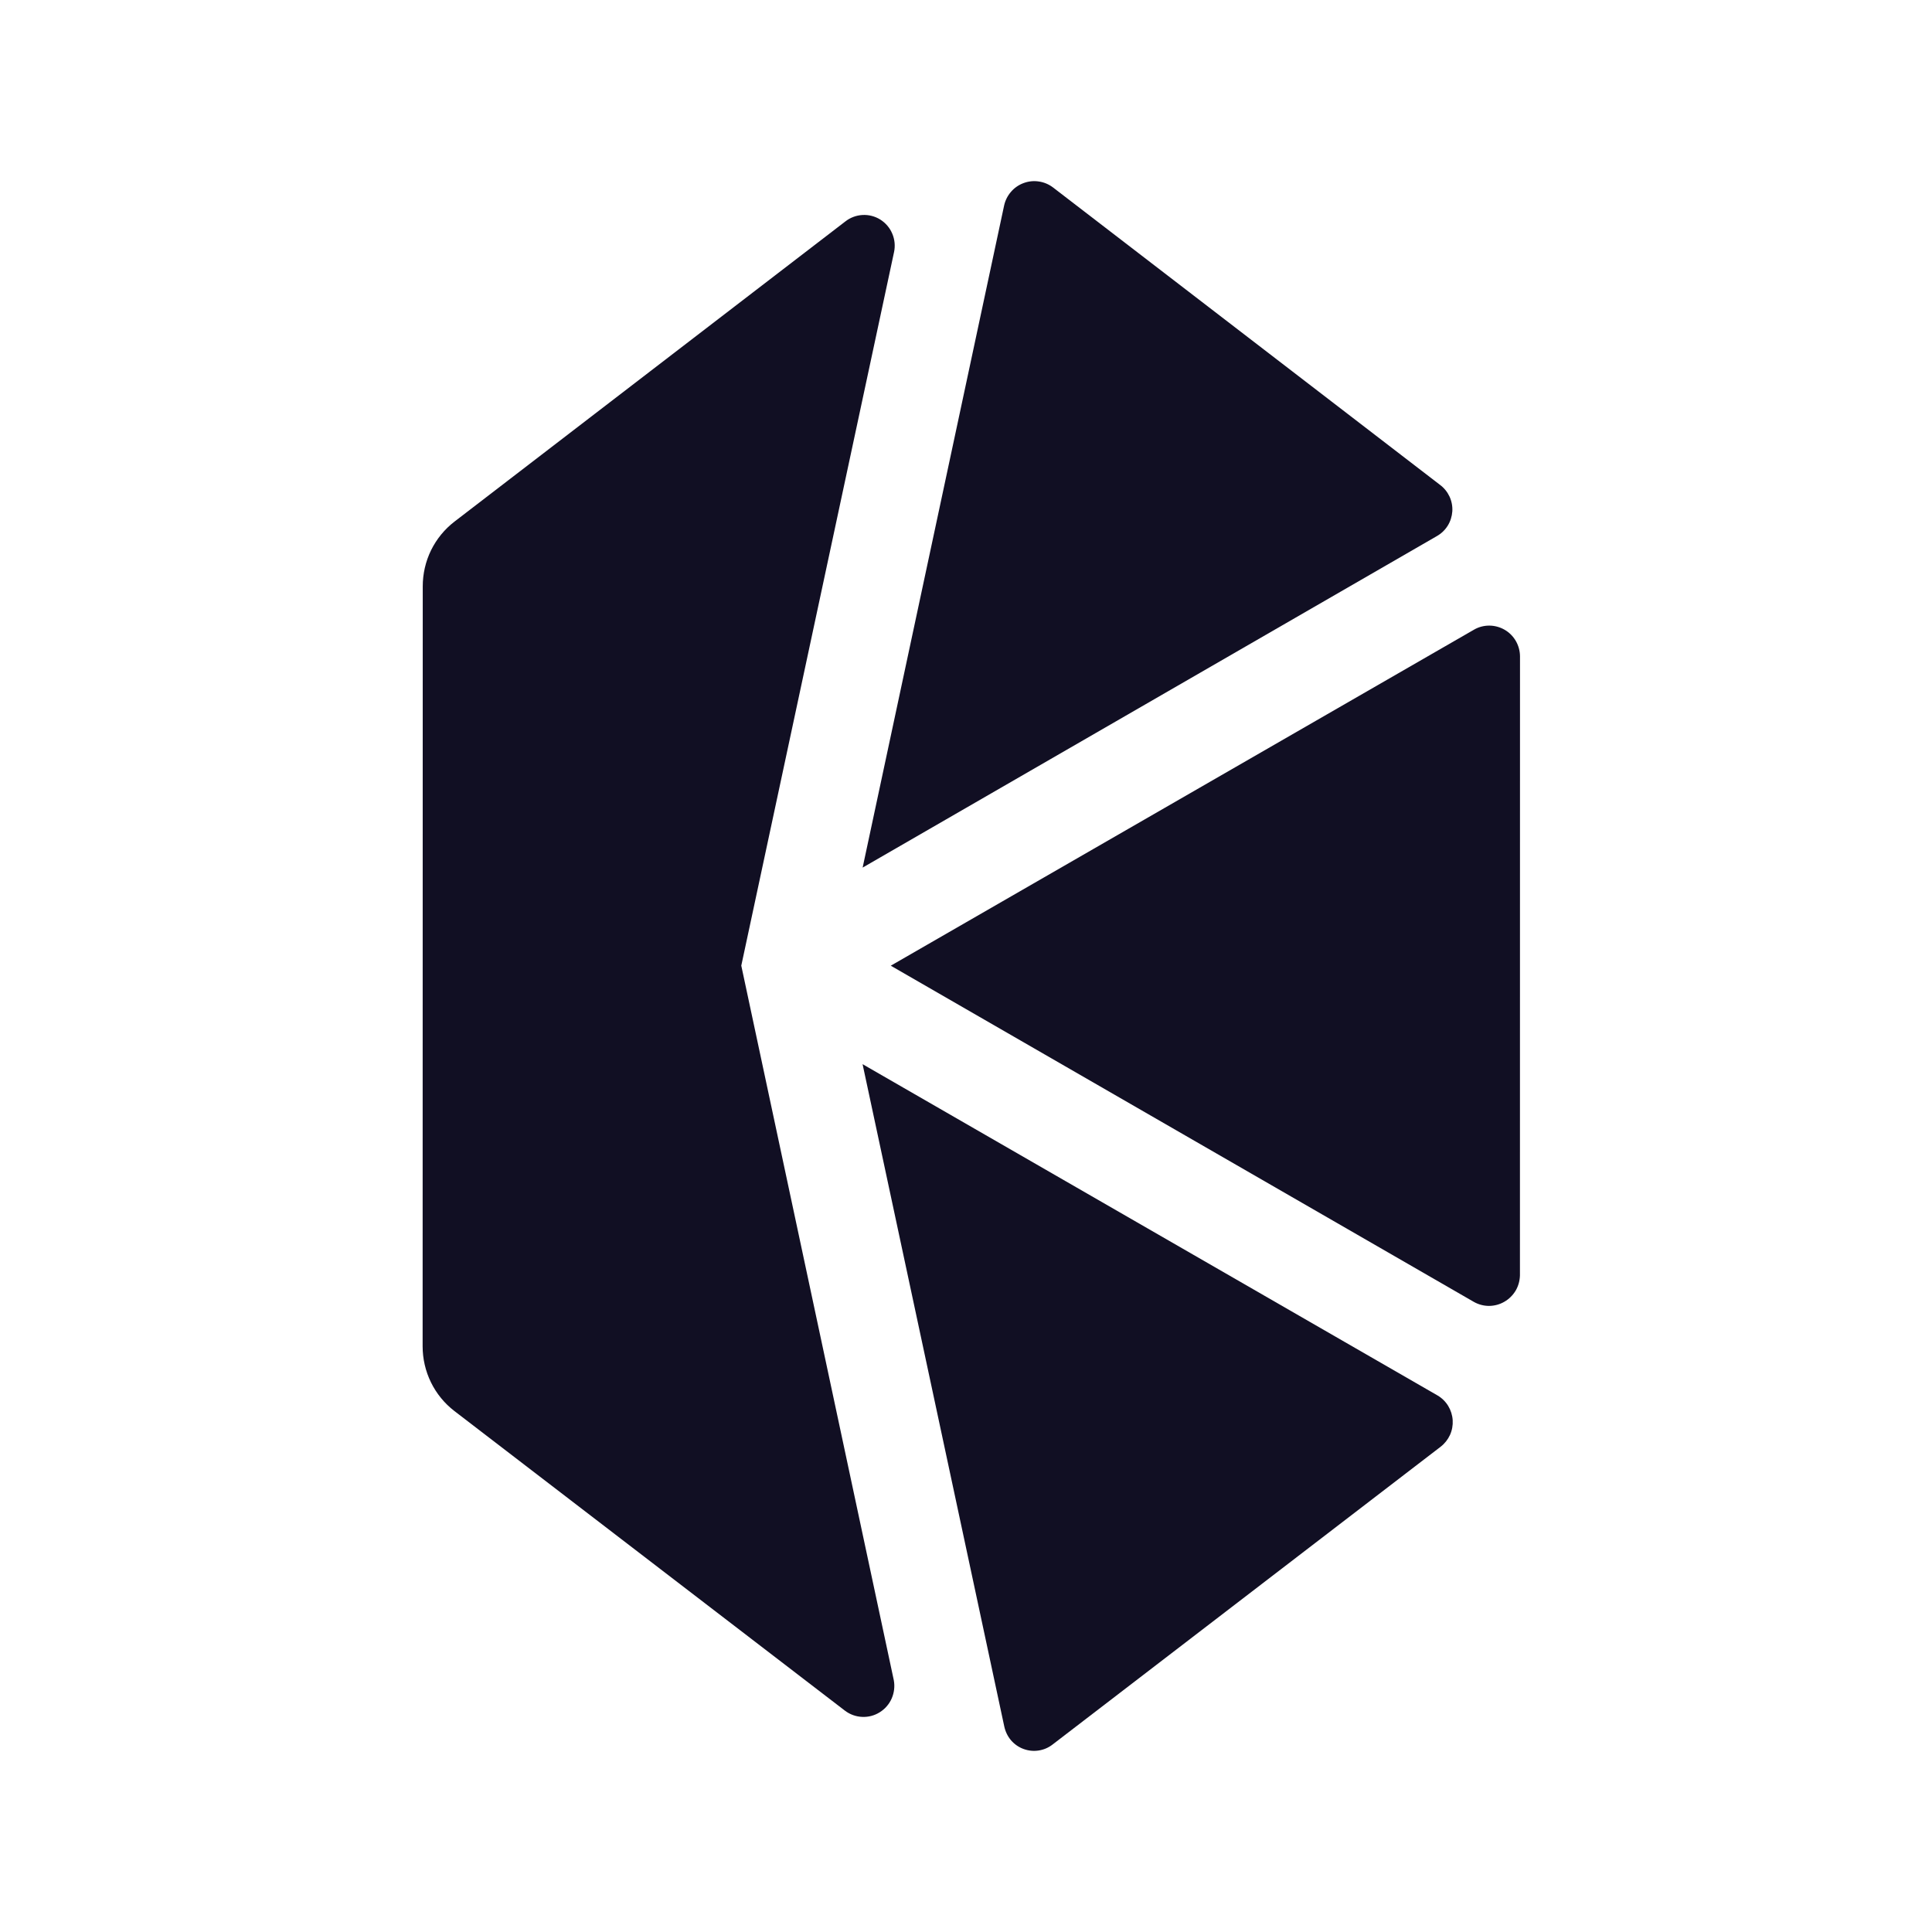 <svg width="32" height="32" viewBox="0 0 32 32" fill="none" xmlns="http://www.w3.org/2000/svg">
<path d="M14.754 15.995L24.411 21.563C24.488 21.607 24.576 21.63 24.664 21.63C24.753 21.629 24.84 21.606 24.917 21.561C24.994 21.517 25.058 21.453 25.104 21.377C25.149 21.3 25.173 21.212 25.175 21.123L25.176 10.869C25.175 10.78 25.151 10.693 25.106 10.615C25.061 10.538 24.997 10.474 24.92 10.43C24.843 10.386 24.755 10.362 24.666 10.362C24.577 10.362 24.49 10.385 24.413 10.43L14.754 15.995Z" fill="#110F23"/>
<path d="M23.85 8.03L17.439 3.103C17.371 3.052 17.291 3.018 17.206 3.006C17.122 2.993 17.035 3.002 16.955 3.032C16.875 3.061 16.803 3.11 16.747 3.175C16.69 3.24 16.651 3.317 16.632 3.401L14.288 14.37L23.798 8.88C23.872 8.838 23.934 8.779 23.979 8.707C24.023 8.636 24.049 8.554 24.055 8.469C24.06 8.385 24.044 8.3 24.008 8.223C23.972 8.147 23.918 8.08 23.85 8.03Z" fill="#110F23"/>
<path d="M17.435 28.894L23.862 23.962C23.928 23.911 23.981 23.844 24.016 23.768C24.051 23.691 24.066 23.608 24.061 23.523C24.056 23.44 24.03 23.358 23.987 23.287C23.943 23.215 23.882 23.155 23.81 23.113L14.287 17.626L16.634 28.596C16.652 28.68 16.69 28.759 16.745 28.824C16.801 28.889 16.872 28.939 16.952 28.968C17.032 28.998 17.119 29.007 17.203 28.994C17.288 28.981 17.367 28.947 17.435 28.894Z" fill="#110F23"/>
<path d="M12.278 15.994L14.808 4.176C14.83 4.074 14.82 3.967 14.779 3.871C14.739 3.774 14.669 3.693 14.581 3.637C14.493 3.582 14.389 3.555 14.285 3.561C14.181 3.567 14.082 3.604 14 3.669L7.528 8.639C7.364 8.765 7.232 8.927 7.14 9.113C7.049 9.299 7.002 9.504 7.002 9.712L7 22.298C7 22.506 7.047 22.71 7.138 22.896C7.229 23.082 7.362 23.245 7.526 23.371L13.996 28.335C14.078 28.397 14.178 28.433 14.28 28.437C14.383 28.442 14.485 28.415 14.572 28.36C14.66 28.305 14.729 28.225 14.77 28.13C14.811 28.035 14.823 27.93 14.804 27.829L12.278 15.994Z" fill="#110F23"/>
</svg>

